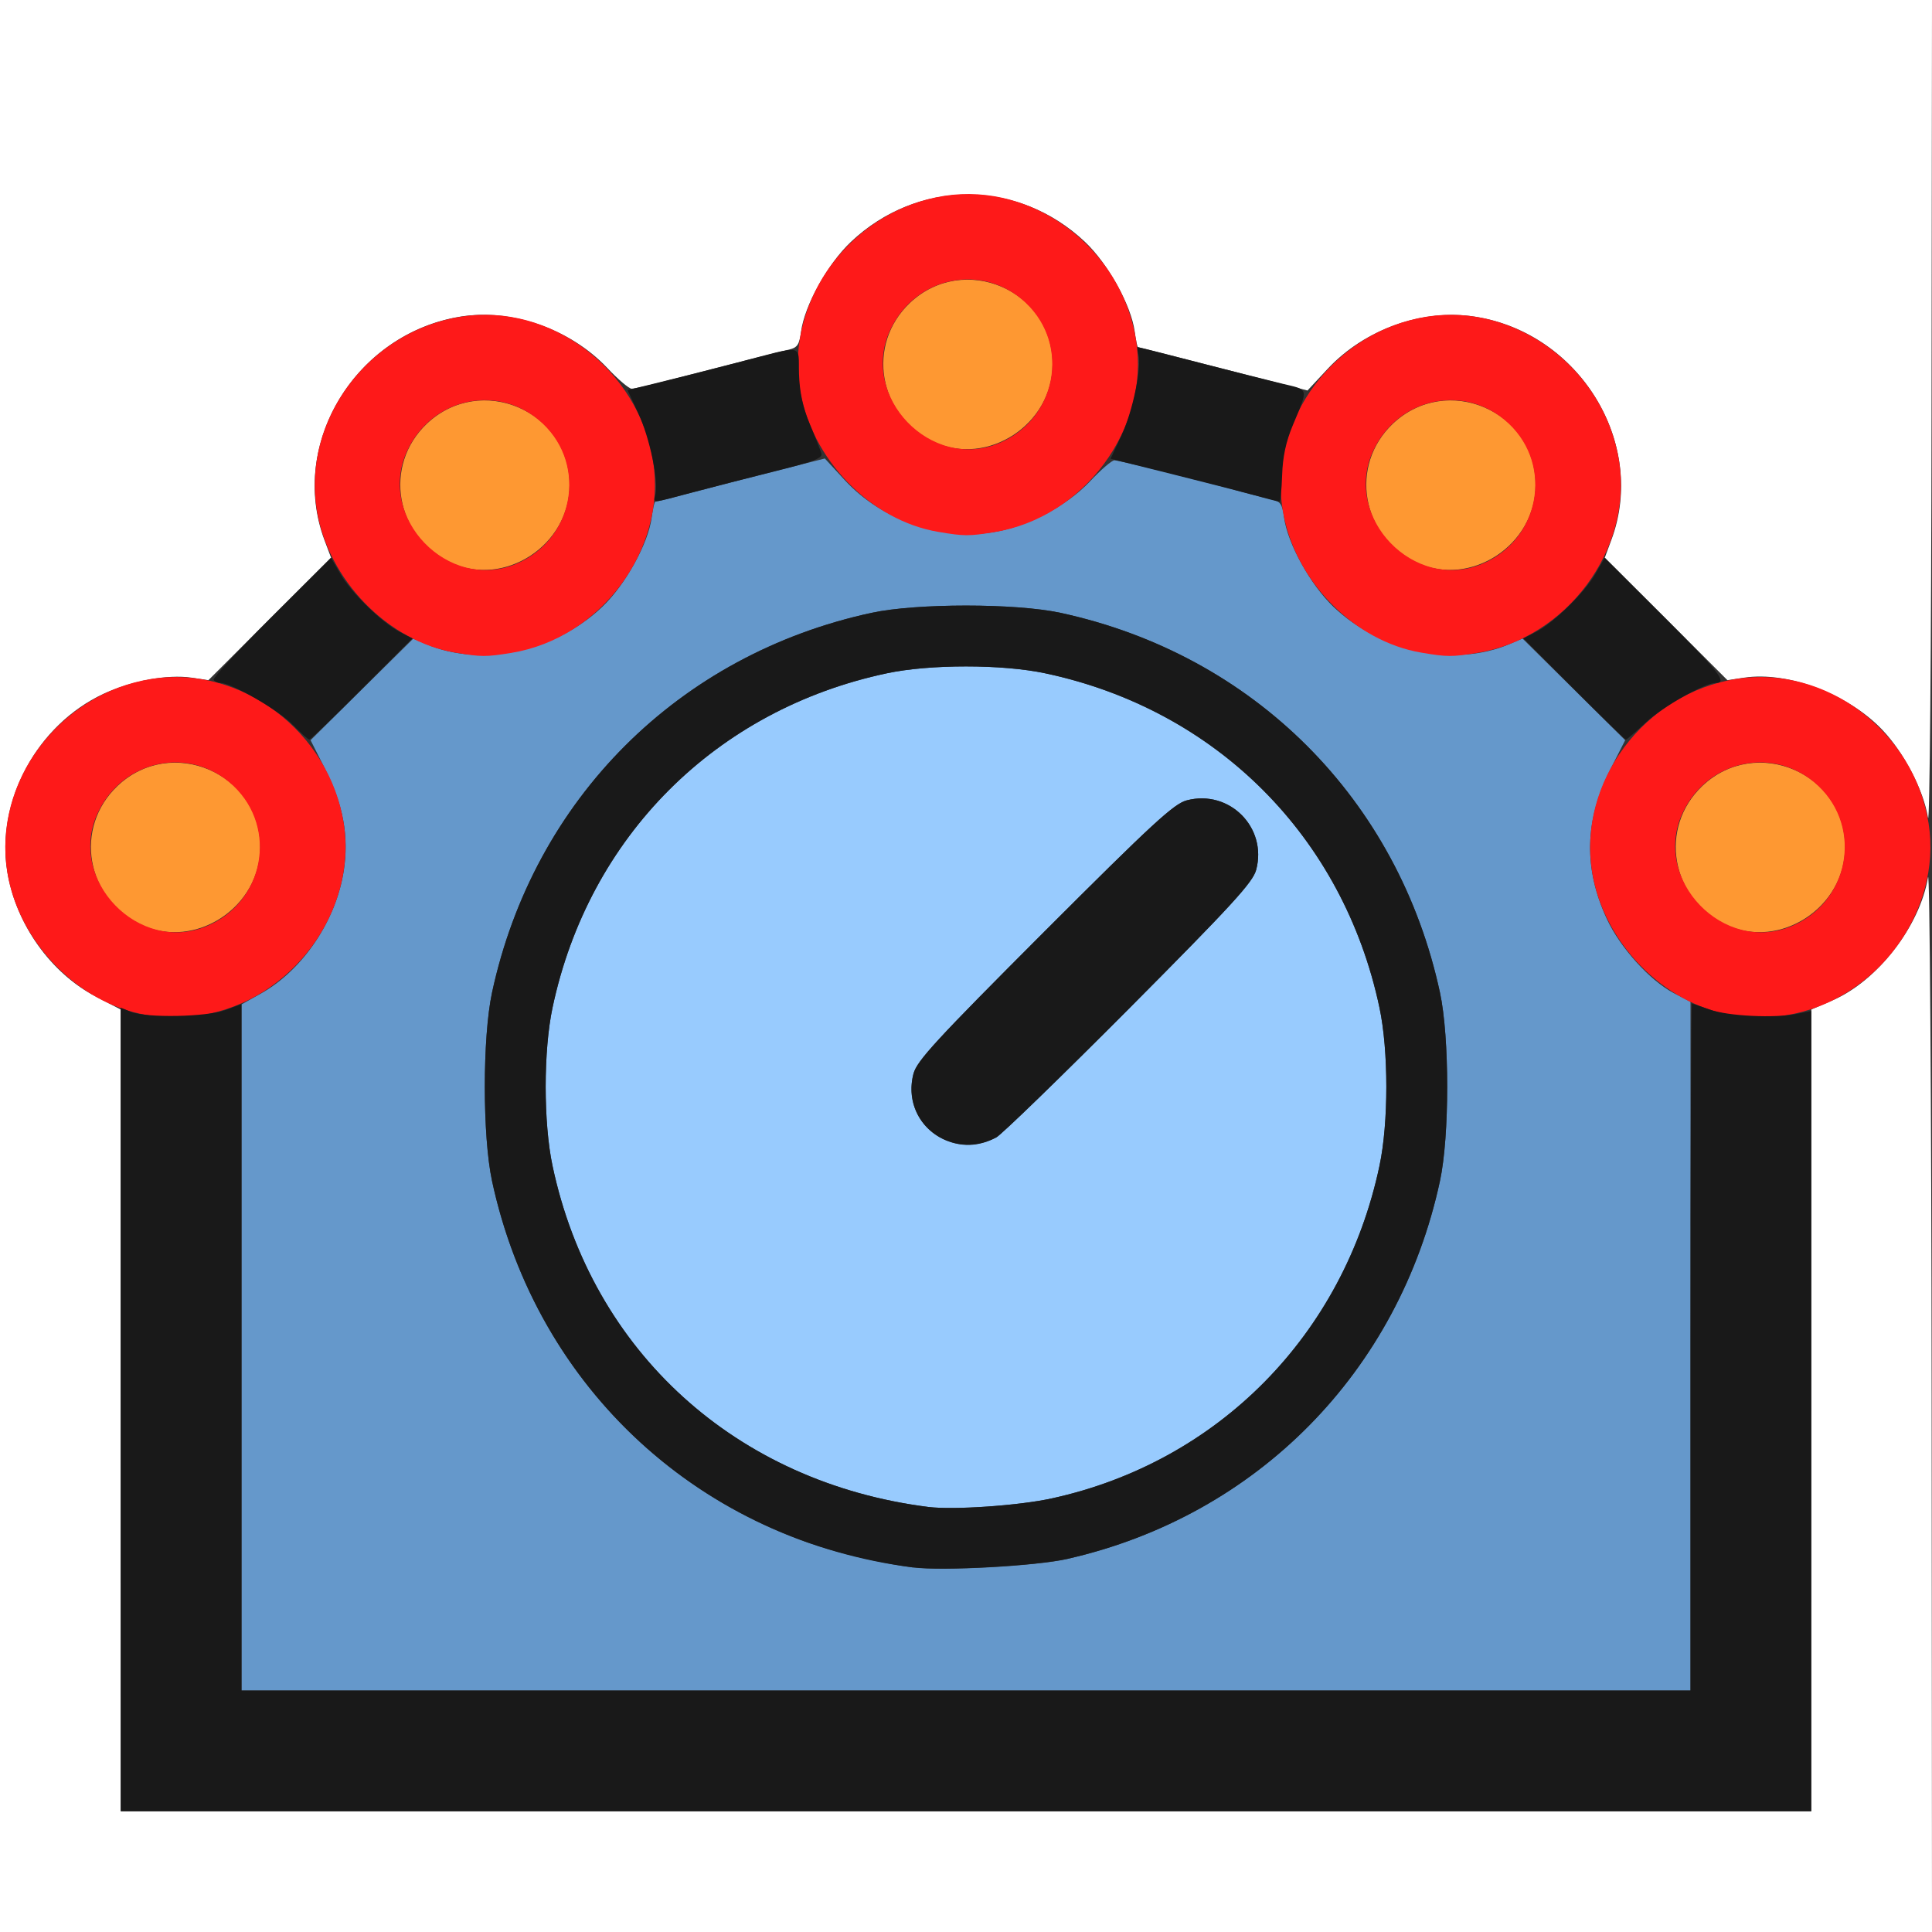 <?xml version="1.0" encoding="UTF-8" standalone="no"?>
<!-- Created with Inkscape (http://www.inkscape.org/) -->

<svg
   xmlns:dc="http://purl.org/dc/elements/1.1/"
   xmlns:cc="http://creativecommons.org/ns#"
   xmlns:rdf="http://www.w3.org/1999/02/22-rdf-syntax-ns#"
   xmlns:svg="http://www.w3.org/2000/svg"
   xmlns="http://www.w3.org/2000/svg"
   xmlns:sodipodi="http://sodipodi.sourceforge.net/DTD/sodipodi-0.dtd"
   xmlns:inkscape="http://www.inkscape.org/namespaces/inkscape"
   version="1.1"
   id="svg2"
   width="16"
   height="16"
   viewBox="0 0 16 16"
   sodipodi:docname="SMOOTH_LAPLACIAN.svg"
   inkscape:version="0.92.4 (5da689c313, 2019-01-14)">
  <rect x="0" y="0" width="16" height="16" fill="#333333" stroke="none"/>
  <defs
     id="defs6" />
  <sodipodi:namedview
     pagecolor="#ffffff"
     bordercolor="#666666"
     borderopacity="1"
     objecttolerance="10"
     gridtolerance="10"
     guidetolerance="10"
     inkscape:pageopacity="0"
     inkscape:pageshadow="2"
     inkscape:window-width="828"
     inkscape:window-height="895"
     id="namedview4"
     showgrid="false"
     inkscape:zoom="14.75"
     inkscape:cx="8"
     inkscape:cy="8"
     inkscape:window-x="0"
     inkscape:window-y="0"
     inkscape:window-maximized="0"
     inkscape:current-layer="svg2" />
  <g
     id="SMOOTH_LAPLACIAN">
    <path
       style="fill:#ffffff;stroke-width:0.031"
       d="M 0,8 V 0 h 8 8 L 15.996,3.461 C 15.994,5.364 15.981,6.855 15.967,6.772 15.929,6.542 15.77,6.236 15.59,6.046 15.308,5.748 14.807,5.558 14.446,5.612 L 14.306,5.633 13.798,5.126 13.29,4.619 13.344,4.473 C 13.643,3.676 13.083,2.757 12.216,2.623 11.783,2.555 11.303,2.725 10.995,3.055 L 10.828,3.234 10.625,3.182 C 9.968,3.012 9.432,2.875 9.424,2.875 9.419,2.875 9.407,2.817 9.397,2.745 9.368,2.529 9.177,2.185 8.986,2.004 8.432,1.48 7.599,1.48 7.046,2.004 6.854,2.186 6.663,2.529 6.634,2.746 6.62,2.854 6.603,2.879 6.535,2.895 6.456,2.913 5.976,3.035 5.503,3.158 5.375,3.192 5.253,3.219 5.231,3.219 5.209,3.219 5.117,3.141 5.028,3.046 4.723,2.724 4.237,2.554 3.814,2.622 2.945,2.762 2.389,3.676 2.687,4.473 L 2.742,4.619 2.234,5.126 1.726,5.633 1.585,5.612 C 1.388,5.583 1.089,5.638 0.855,5.747 0.307,6.004 -0.034,6.634 0.06,7.217 0.13,7.652 0.42,8.06 0.799,8.256 l 0.2,0.104 1.1557e-4,3.32 L 1,15 h 7 7 l 5.34e-4,-3.32 5.35e-4,-3.32 0.176,-0.076 c 0.372,-0.161 0.722,-0.613 0.79,-1.019 0.014,-0.086 0.028,1.826 0.03,4.291 L 16,16 H 8 0 Z"
       id="path829"
       inkscape:connector-curvature="0" />
    <path
       style="fill:#98cbfe;stroke-width:0.031"
       d="M 7.688,12.48 C 6.097,12.279 4.902,11.195 4.576,9.656 c -0.076,-0.357 -0.076,-0.956 0,-1.312 C 4.876,6.928 5.928,5.876 7.344,5.576 c 0.357,-0.076 0.956,-0.076 1.312,0 1.415,0.3 2.468,1.353 2.768,2.768 0.076,0.357 0.076,0.956 0,1.312 -0.296,1.397 -1.335,2.451 -2.713,2.753 -0.272,0.06 -0.815,0.097 -1.023,0.071 z M 8.25,9.42 C 8.293,9.398 8.787,8.918 9.349,8.354 10.202,7.496 10.375,7.308 10.403,7.204 10.497,6.853 10.181,6.536 9.829,6.628 9.722,6.656 9.547,6.817 8.651,7.713 7.755,8.61 7.594,8.784 7.565,8.892 7.459,9.297 7.874,9.617 8.25,9.42 Z"
       id="path827"
       inkscape:connector-curvature="0" />
    <path
       style="fill:#6598cb;stroke-width:0.031"
       d="M 2,11.159 V 8.318 L 2.164,8.226 C 2.509,8.031 2.783,7.624 2.847,7.211 2.891,6.929 2.843,6.664 2.693,6.37 L 2.572,6.13 2.997,5.709 3.422,5.289 3.531,5.335 C 3.985,5.528 4.592,5.4 4.986,5.027 5.177,4.846 5.368,4.503 5.397,4.286 5.407,4.215 5.419,4.156 5.426,4.156 c 0.006,0 0.148,-0.036 0.316,-0.08 C 5.91,4.032 6.223,3.951 6.439,3.896 l 0.392,-0.099 0.166,0.18 C 7.301,4.306 7.787,4.478 8.221,4.408 8.509,4.362 8.83,4.194 9.028,3.985 9.117,3.89 9.208,3.812 9.229,3.812 c 0.038,0 0.728,0.17 1.052,0.26 0.095,0.026 0.209,0.055 0.254,0.065 0.068,0.015 0.085,0.039 0.099,0.148 0.029,0.217 0.22,0.56 0.411,0.742 0.394,0.373 1.001,0.501 1.456,0.307 l 0.108,-0.046 0.425,0.421 0.425,0.421 -0.122,0.24 c -0.215,0.423 -0.224,0.825 -0.028,1.244 0.11,0.235 0.354,0.505 0.55,0.609 L 14,8.297 V 11.148 14 H 8 2 Z m 6.844,1.75 c 1.566,-0.357 2.741,-1.55 3.081,-3.128 0.08,-0.371 0.08,-1.191 0,-1.562 C 11.58,6.619 10.381,5.42 8.781,5.075 c -0.371,-0.08 -1.191,-0.08 -1.562,0 C 5.619,5.42 4.42,6.619 4.075,8.219 c -0.08,0.371 -0.08,1.191 0,1.562 0.303,1.407 1.276,2.521 2.612,2.993 0.246,0.087 0.611,0.173 0.875,0.207 0.246,0.031 1.02,-0.011 1.281,-0.071 z"
       id="path825"
       inkscape:connector-curvature="0" />
    <path
       style="fill:#fe9832;stroke-width:0.031"
       d="M 1.172,7.659 C 0.711,7.445 0.609,6.855 0.973,6.509 1.418,6.087 2.155,6.402 2.155,7.016 c 0,0.499 -0.537,0.85 -0.983,0.644 z m 13.125,0 C 13.836,7.445 13.734,6.855 14.098,6.509 14.543,6.087 15.28,6.402 15.28,7.016 c 0,0.499 -0.537,0.85 -0.983,0.644 z m -10.562,-3 C 3.273,4.445 3.171,3.855 3.535,3.509 3.981,3.087 4.717,3.402 4.717,4.016 c 0,0.499 -0.537,0.85 -0.983,0.644 z m 8,0 C 11.273,4.445 11.171,3.855 11.535,3.509 11.981,3.087 12.717,3.402 12.717,4.016 c 0,0.499 -0.537,0.85 -0.983,0.644 z m -4,-1 C 7.273,3.445 7.171,2.855 7.535,2.509 7.981,2.087 8.717,2.402 8.717,3.016 c 0,0.499 -0.537,0.85 -0.983,0.644 z"
       id="path823"
       inkscape:connector-curvature="0" />
    <path
       style="fill:#fe1919;stroke-width:0.031"
       d="M 1.21,8.405 C 0.648,8.311 0.153,7.801 0.06,7.221 -0.059,6.477 0.492,5.741 1.257,5.622 1.997,5.507 2.728,6.058 2.847,6.82 2.96,7.548 2.414,8.286 1.672,8.407 1.462,8.441 1.422,8.441 1.21,8.405 Z M 1.712,7.67 C 2.187,7.472 2.303,6.86 1.934,6.509 1.579,6.173 1.017,6.286 0.809,6.734 0.553,7.286 1.15,7.905 1.712,7.67 Z M 14.335,8.405 c -0.562,-0.094 -1.057,-0.604 -1.15,-1.184 -0.119,-0.744 0.432,-1.48 1.197,-1.599 0.739,-0.115 1.471,0.436 1.59,1.198 0.113,0.729 -0.433,1.466 -1.175,1.587 -0.21,0.034 -0.25,0.034 -0.462,-0.002 z m 0.502,-0.735 c 0.475,-0.198 0.592,-0.81 0.222,-1.161 C 14.704,6.173 14.142,6.286 13.934,6.734 13.678,7.286 14.275,7.905 14.837,7.67 Z M 3.772,5.405 C 3.21,5.311 2.716,4.801 2.623,4.221 2.504,3.477 3.054,2.741 3.82,2.622 4.559,2.507 5.291,3.058 5.409,3.82 5.523,4.548 4.977,5.286 4.234,5.407 4.024,5.441 3.985,5.441 3.772,5.405 Z M 4.274,4.67 C 4.749,4.472 4.866,3.86 4.496,3.509 4.142,3.173 3.58,3.286 3.372,3.734 3.116,4.286 3.712,4.905 4.274,4.67 Z m 7.498,0.735 c -0.562,-0.094 -1.057,-0.604 -1.15,-1.184 -0.119,-0.744 0.432,-1.48 1.197,-1.599 0.739,-0.115 1.471,0.436 1.59,1.198 0.113,0.729 -0.433,1.466 -1.175,1.587 -0.21,0.034 -0.25,0.034 -0.462,-0.002 z M 12.274,4.67 C 12.749,4.472 12.866,3.86 12.496,3.509 12.142,3.173 11.58,3.286 11.372,3.734 11.116,4.286 11.712,4.905 12.274,4.67 Z M 7.772,4.405 C 7.21,4.311 6.716,3.801 6.623,3.221 6.504,2.477 7.054,1.741 7.82,1.622 8.559,1.507 9.291,2.058 9.409,2.82 9.523,3.548 8.977,4.286 8.234,4.407 8.024,4.441 7.985,4.441 7.772,4.405 Z M 8.274,3.67 C 8.749,3.472 8.866,2.86 8.496,2.509 8.142,2.173 7.58,2.286 7.372,2.734 7.116,3.286 7.712,3.905 8.274,3.67 Z"
       id="path821"
       inkscape:connector-curvature="0" />
    <path
       style="fill:#191919;stroke-width:0.031"
       d="M 1,11.673 V 8.345 l 0.086,0.035 c 0.13,0.052 0.625,0.042 0.781,-0.015 L 2,8.315 V 11.158 14 h 6 6 v -2.844 c 0,-1.564 0.005,-2.844 0.012,-2.844 0.006,0 0.073,0.022 0.148,0.049 0.15,0.054 0.538,0.073 0.723,0.035 L 15,8.372 V 11.686 15 H 8 1 Z m 6.562,1.308 C 5.813,12.758 4.446,11.504 4.075,9.781 c -0.08,-0.371 -0.08,-1.191 0,-1.562 C 4.42,6.619 5.619,5.42 7.219,5.075 c 0.371,-0.08 1.191,-0.08 1.562,0 1.6,0.345 2.799,1.544 3.144,3.144 0.08,0.371 0.08,1.191 0,1.562 -0.34,1.579 -1.515,2.771 -3.081,3.128 -0.261,0.059 -1.035,0.102 -1.281,0.071 z M 8.711,12.409 C 10.089,12.108 11.128,11.054 11.424,9.656 c 0.076,-0.357 0.076,-0.956 0,-1.312 C 11.124,6.928 10.072,5.876 8.656,5.576 c -0.357,-0.076 -0.956,-0.076 -1.312,0 C 5.928,5.876 4.876,6.928 4.576,8.344 c -0.076,0.357 -0.076,0.956 0,1.312 0.326,1.538 1.522,2.623 3.112,2.824 0.208,0.026 0.751,-0.011 1.023,-0.071 z M 7.859,9.453 C 7.626,9.37 7.502,9.134 7.565,8.892 7.594,8.784 7.755,8.61 8.651,7.713 9.547,6.817 9.722,6.656 9.829,6.628 10.181,6.536 10.497,6.853 10.403,7.204 10.375,7.308 10.202,7.496 9.349,8.354 8.787,8.918 8.293,9.398 8.25,9.42 8.118,9.489 7.99,9.5 7.859,9.453 Z M 2.42,5.998 C 2.305,5.88 1.916,5.656 1.826,5.656 c -0.022,0 -0.048,-0.011 -0.057,-0.026 -0.009,-0.014 0.206,-0.247 0.478,-0.518 l 0.494,-0.493 0.08,0.137 c 0.093,0.158 0.342,0.401 0.491,0.478 l 0.103,0.053 -0.418,0.419 C 2.767,5.937 2.571,6.125 2.561,6.125 2.552,6.125 2.488,6.068 2.42,5.998 Z M 13.034,5.706 12.616,5.287 12.719,5.234 c 0.149,-0.077 0.398,-0.32 0.491,-0.478 l 0.08,-0.137 0.494,0.493 c 0.456,0.456 0.525,0.544 0.425,0.544 -0.091,6.25e-5 -0.441,0.197 -0.579,0.327 C 13.546,6.061 13.472,6.125 13.465,6.125 c -0.007,0 -0.201,-0.188 -0.431,-0.419 z M 5.428,4.097 C 5.456,3.988 5.38,3.622 5.287,3.425 L 5.197,3.231 5.466,3.165 C 5.613,3.129 5.896,3.058 6.094,3.006 c 0.582,-0.151 0.515,-0.163 0.523,0.09 0.005,0.152 0.032,0.277 0.088,0.412 0.045,0.107 0.088,0.217 0.097,0.245 0.013,0.041 -0.056,0.068 -0.385,0.15 C 6.196,3.958 5.889,4.037 5.734,4.078 5.392,4.17 5.409,4.169 5.428,4.097 Z m 4.932,-0.003 C 10.239,4.061 9.928,3.982 9.669,3.917 L 9.197,3.799 9.288,3.605 C 9.38,3.409 9.456,3.043 9.428,2.935 9.419,2.902 9.417,2.875 9.423,2.875 c 0.006,0 0.233,0.057 0.505,0.128 0.272,0.07 0.584,0.149 0.693,0.175 0.222,0.053 0.216,0.03 0.085,0.345 -0.057,0.136 -0.083,0.26 -0.088,0.414 -0.004,0.121 -0.014,0.219 -0.023,0.218 -0.009,-8.219e-4 -0.114,-0.028 -0.234,-0.061 z"
       id="path819"
       inkscape:connector-curvature="0" />
  </g>
</svg>
